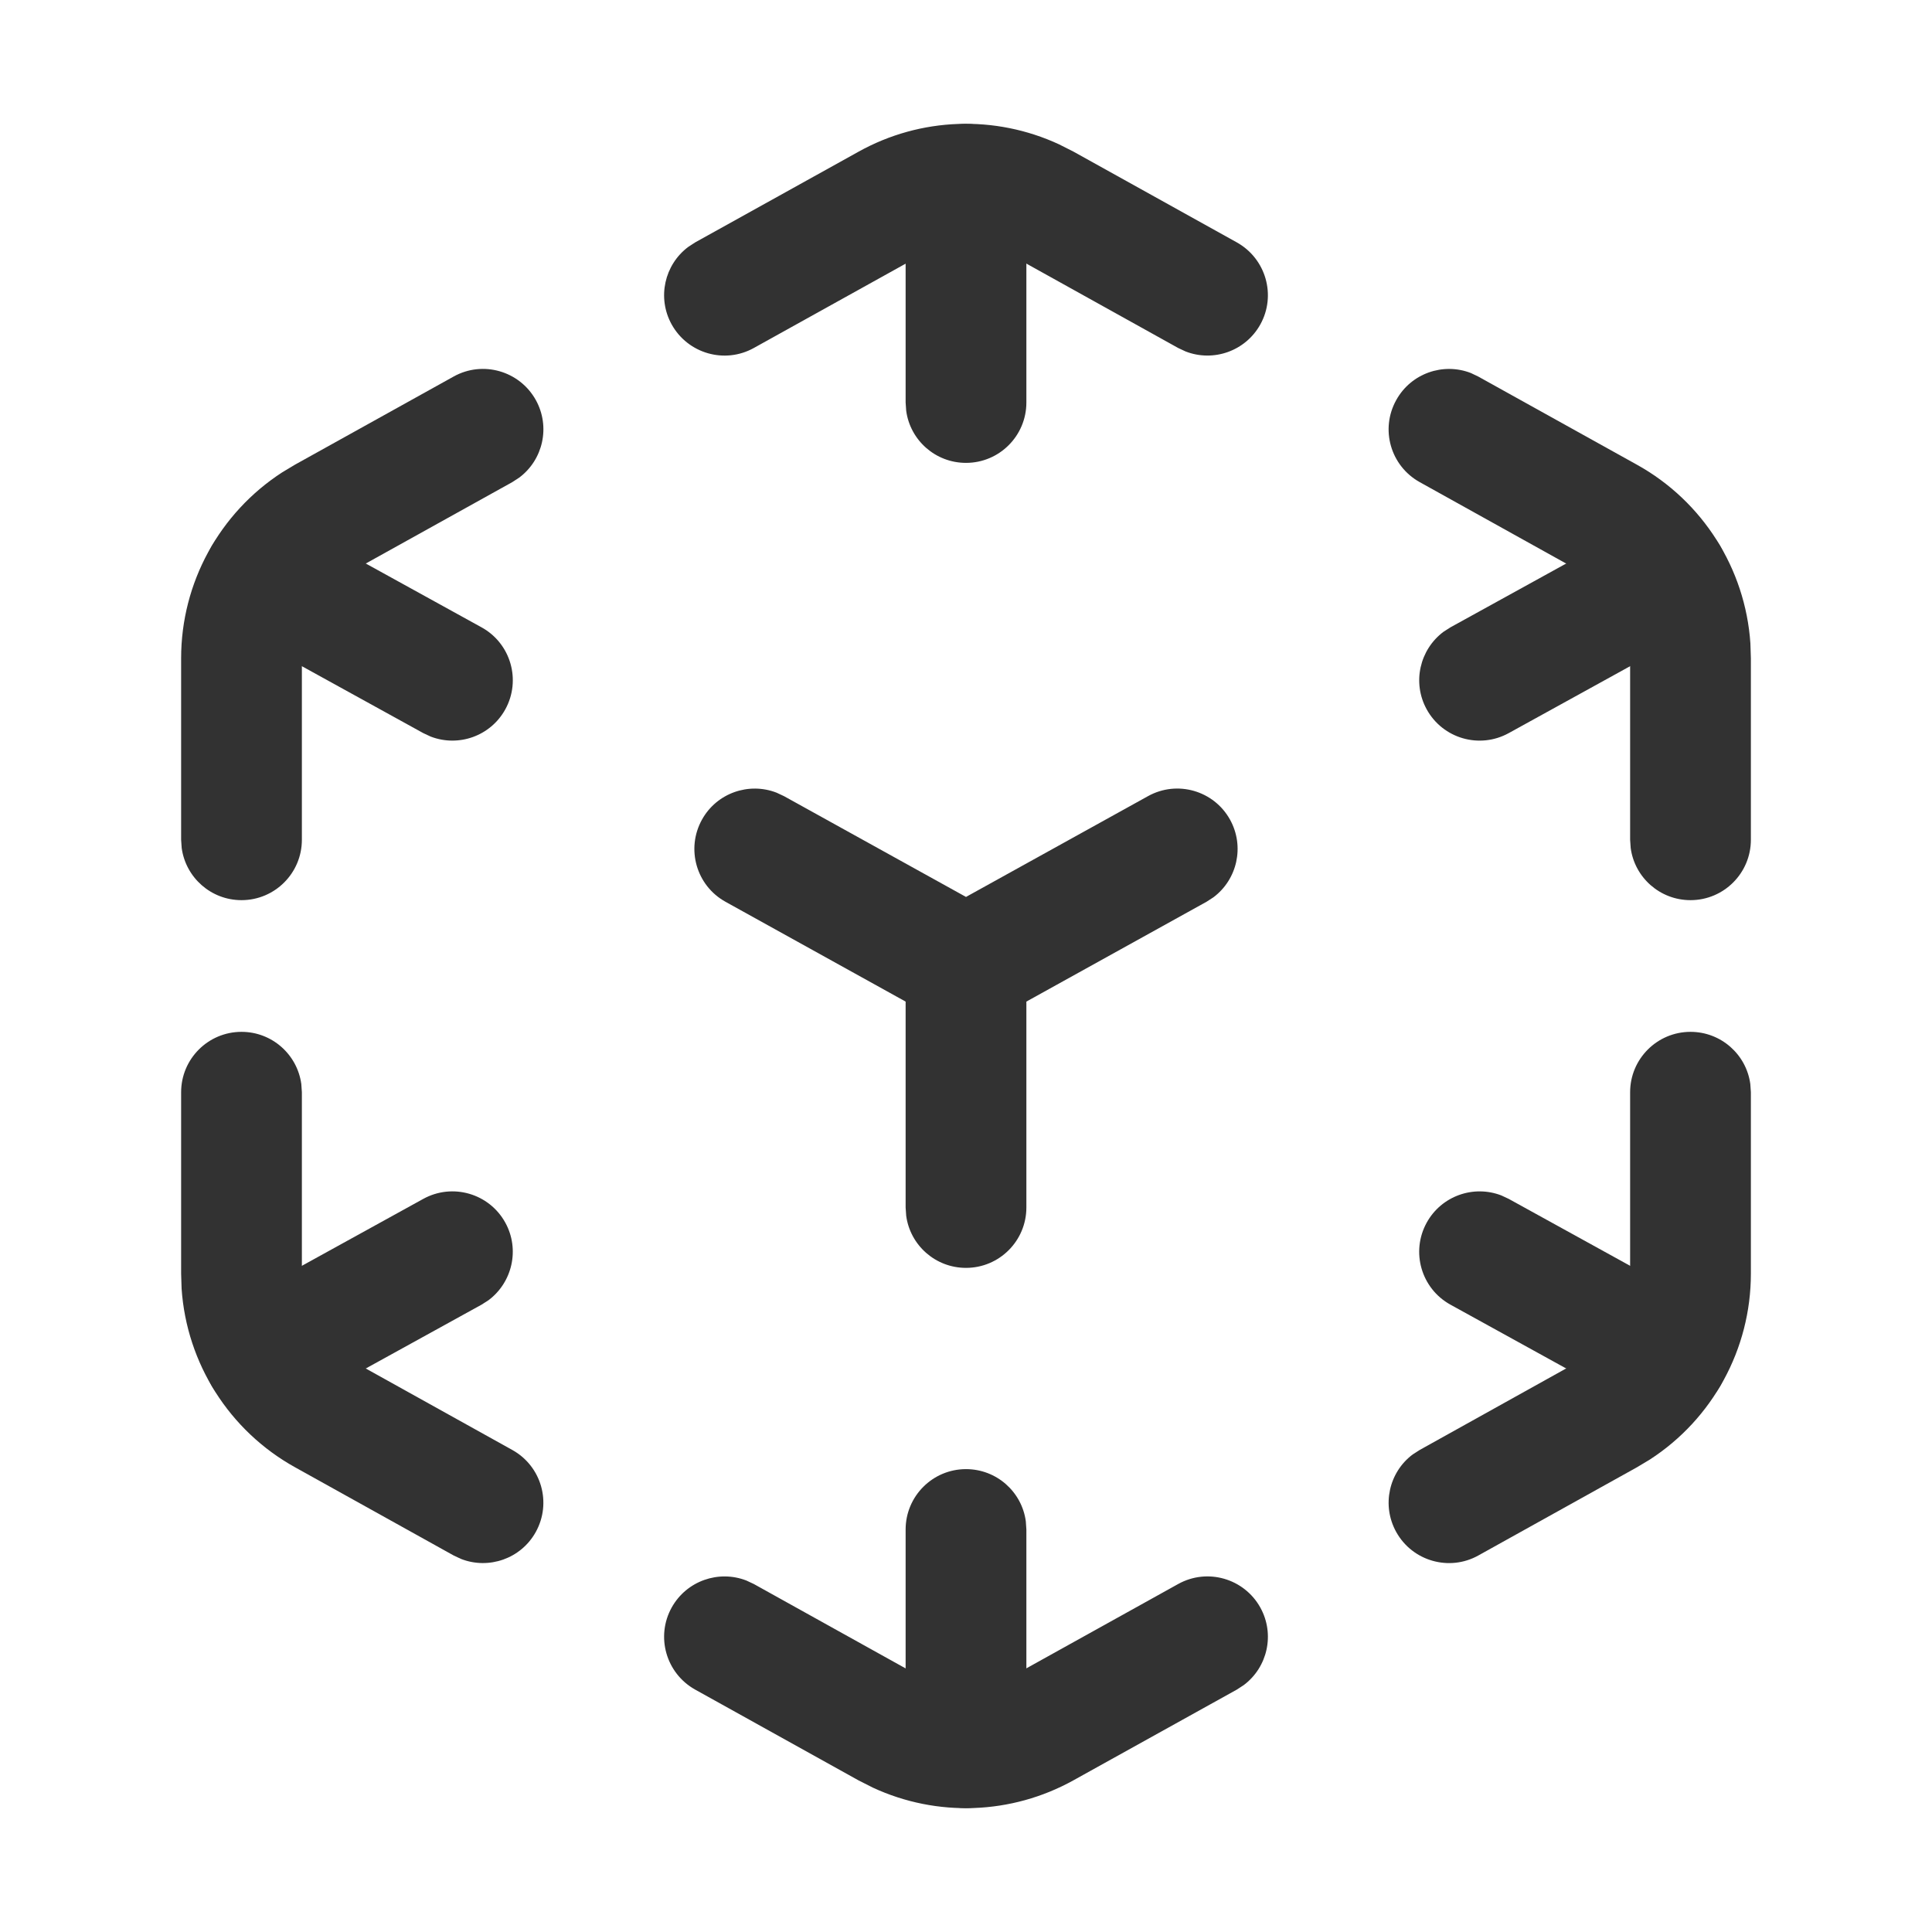 <svg width="24" height="24" viewBox="0 0 24 24" fill="none" xmlns="http://www.w3.org/2000/svg">
<path d="M10.664 1.885C11.436 1.455 12.362 1.425 13.156 1.793L13.336 1.884L15.364 3.011C15.726 3.213 15.857 3.669 15.656 4.031C15.471 4.363 15.072 4.5 14.728 4.366L14.636 4.323L12.607 3.195C12.272 3.009 11.872 2.988 11.522 3.133L11.393 3.196L9.364 4.323C9.002 4.524 8.546 4.393 8.344 4.031C8.16 3.699 8.254 3.288 8.55 3.067L8.636 3.011L10.664 1.885Z" fill="#323232"/>
<path d="M5.636 4.677C5.998 4.476 6.454 4.607 6.656 4.969C6.84 5.301 6.746 5.712 6.45 5.933L6.364 5.989L4.393 7.084C4.036 7.282 3.801 7.641 3.757 8.042L3.75 8.177V10.432C3.75 10.846 3.414 11.182 3 11.182C2.62 11.182 2.307 10.9 2.257 10.534L2.25 10.432V8.177C2.25 7.24 2.726 6.373 3.505 5.868L3.665 5.772L5.636 4.677Z" fill="#323232"/>
<path d="M14.636 19.677C14.998 19.476 15.454 19.607 15.656 19.969C15.84 20.301 15.746 20.712 15.45 20.933L15.364 20.989L13.336 22.115C12.564 22.544 11.638 22.575 10.844 22.207L10.664 22.116L8.636 20.989C8.274 20.787 8.143 20.331 8.344 19.969C8.529 19.637 8.928 19.5 9.272 19.634L9.364 19.677L11.393 20.805C11.728 20.991 12.128 21.012 12.478 20.867L12.607 20.804L14.636 19.677Z" fill="#323232"/>
<path d="M21 12.818C21.38 12.818 21.694 13.1 21.743 13.466L21.75 13.568V15.823C21.75 16.759 21.274 17.627 20.495 18.131L20.335 18.227L18.364 19.323C18.003 19.524 17.546 19.393 17.345 19.032C17.16 18.7 17.254 18.288 17.55 18.067L17.636 18.012L19.607 16.915C19.964 16.717 20.199 16.358 20.243 15.958L20.25 15.823V13.568C20.25 13.154 20.586 12.818 21 12.818Z" fill="#323232"/>
<path d="M14.261 9.89C14.623 9.689 15.079 9.82 15.28 10.182C15.464 10.515 15.369 10.926 15.073 11.147L14.988 11.202L12.364 12.656C12.17 12.763 11.94 12.779 11.736 12.702L11.636 12.656L9.012 11.202C8.65 11.001 8.519 10.545 8.72 10.182C8.904 9.85 9.303 9.713 9.647 9.847L9.739 9.89L12 11.142L14.261 9.89Z" fill="#323232"/>
<path d="M12 11.25C12.38 11.25 12.694 11.532 12.743 11.898L12.75 12V15C12.75 15.414 12.414 15.75 12 15.75C11.62 15.75 11.306 15.468 11.257 15.102L11.25 15V12C11.25 11.586 11.586 11.25 12 11.25Z" fill="#323232"/>
<path d="M12 1.54C12.38 1.54 12.694 1.822 12.743 2.188L12.75 2.29V5C12.75 5.414 12.414 5.75 12 5.75C11.62 5.75 11.306 5.468 11.257 5.102L11.25 5V2.29C11.25 1.876 11.586 1.54 12 1.54Z" fill="#323232"/>
<path d="M12 18.25C12.38 18.25 12.694 18.532 12.743 18.898L12.75 19V21.71C12.75 22.124 12.414 22.46 12 22.46C11.62 22.46 11.306 22.178 11.257 21.812L11.25 21.71V19C11.25 18.586 11.586 18.25 12 18.25Z" fill="#323232"/>
<path d="M2.623 6.798C2.806 6.465 3.205 6.327 3.55 6.46L3.642 6.503L5.982 7.793C6.345 7.993 6.477 8.449 6.277 8.812C6.093 9.145 5.695 9.283 5.35 9.15L5.258 9.107L2.918 7.817C2.555 7.617 2.423 7.161 2.623 6.798Z" fill="#323232"/>
<path d="M17.723 15.188C17.907 14.855 18.305 14.717 18.65 14.85L18.742 14.893L21.082 16.183C21.445 16.383 21.577 16.839 21.377 17.202C21.194 17.535 20.795 17.673 20.45 17.54L20.358 17.497L18.018 16.207C17.655 16.007 17.523 15.551 17.723 15.188Z" fill="#323232"/>
<path d="M17.345 4.969C17.529 4.637 17.928 4.5 18.272 4.634L18.364 4.678L20.335 5.773C21.153 6.227 21.681 7.065 21.744 7.991L21.75 8.177V10.432C21.75 10.846 21.414 11.182 21 11.182C20.62 11.182 20.306 10.9 20.257 10.534L20.25 10.432V8.177C20.25 7.769 20.05 7.389 19.721 7.156L19.607 7.085L17.636 5.989C17.273 5.787 17.143 5.331 17.345 4.969Z" fill="#323232"/>
<path d="M3 12.818C3.38 12.818 3.693 13.1 3.743 13.466L3.75 13.568V15.823C3.75 16.231 3.95 16.611 4.279 16.844L4.393 16.916L6.364 18.012C6.726 18.213 6.857 18.669 6.655 19.032C6.471 19.363 6.072 19.5 5.728 19.366L5.636 19.323L3.665 18.227C2.847 17.773 2.319 16.935 2.256 16.009L2.25 15.823V13.568C2.25 13.154 2.586 12.818 3 12.818Z" fill="#323232"/>
<path d="M20.358 6.503C20.721 6.303 21.177 6.435 21.377 6.798C21.56 7.13 21.465 7.541 21.168 7.762L21.082 7.817L18.742 9.107C18.379 9.307 17.923 9.175 17.723 8.812C17.54 8.48 17.636 8.069 17.932 7.848L18.018 7.793L20.358 6.503Z" fill="#323232"/>
<path d="M5.258 14.893C5.621 14.693 6.077 14.825 6.277 15.188C6.46 15.52 6.364 15.931 6.068 16.152L5.982 16.207L3.642 17.497C3.279 17.697 2.823 17.565 2.623 17.202C2.44 16.87 2.535 16.459 2.832 16.238L2.918 16.183L5.258 14.893Z" fill="#323232"/>
</svg>
